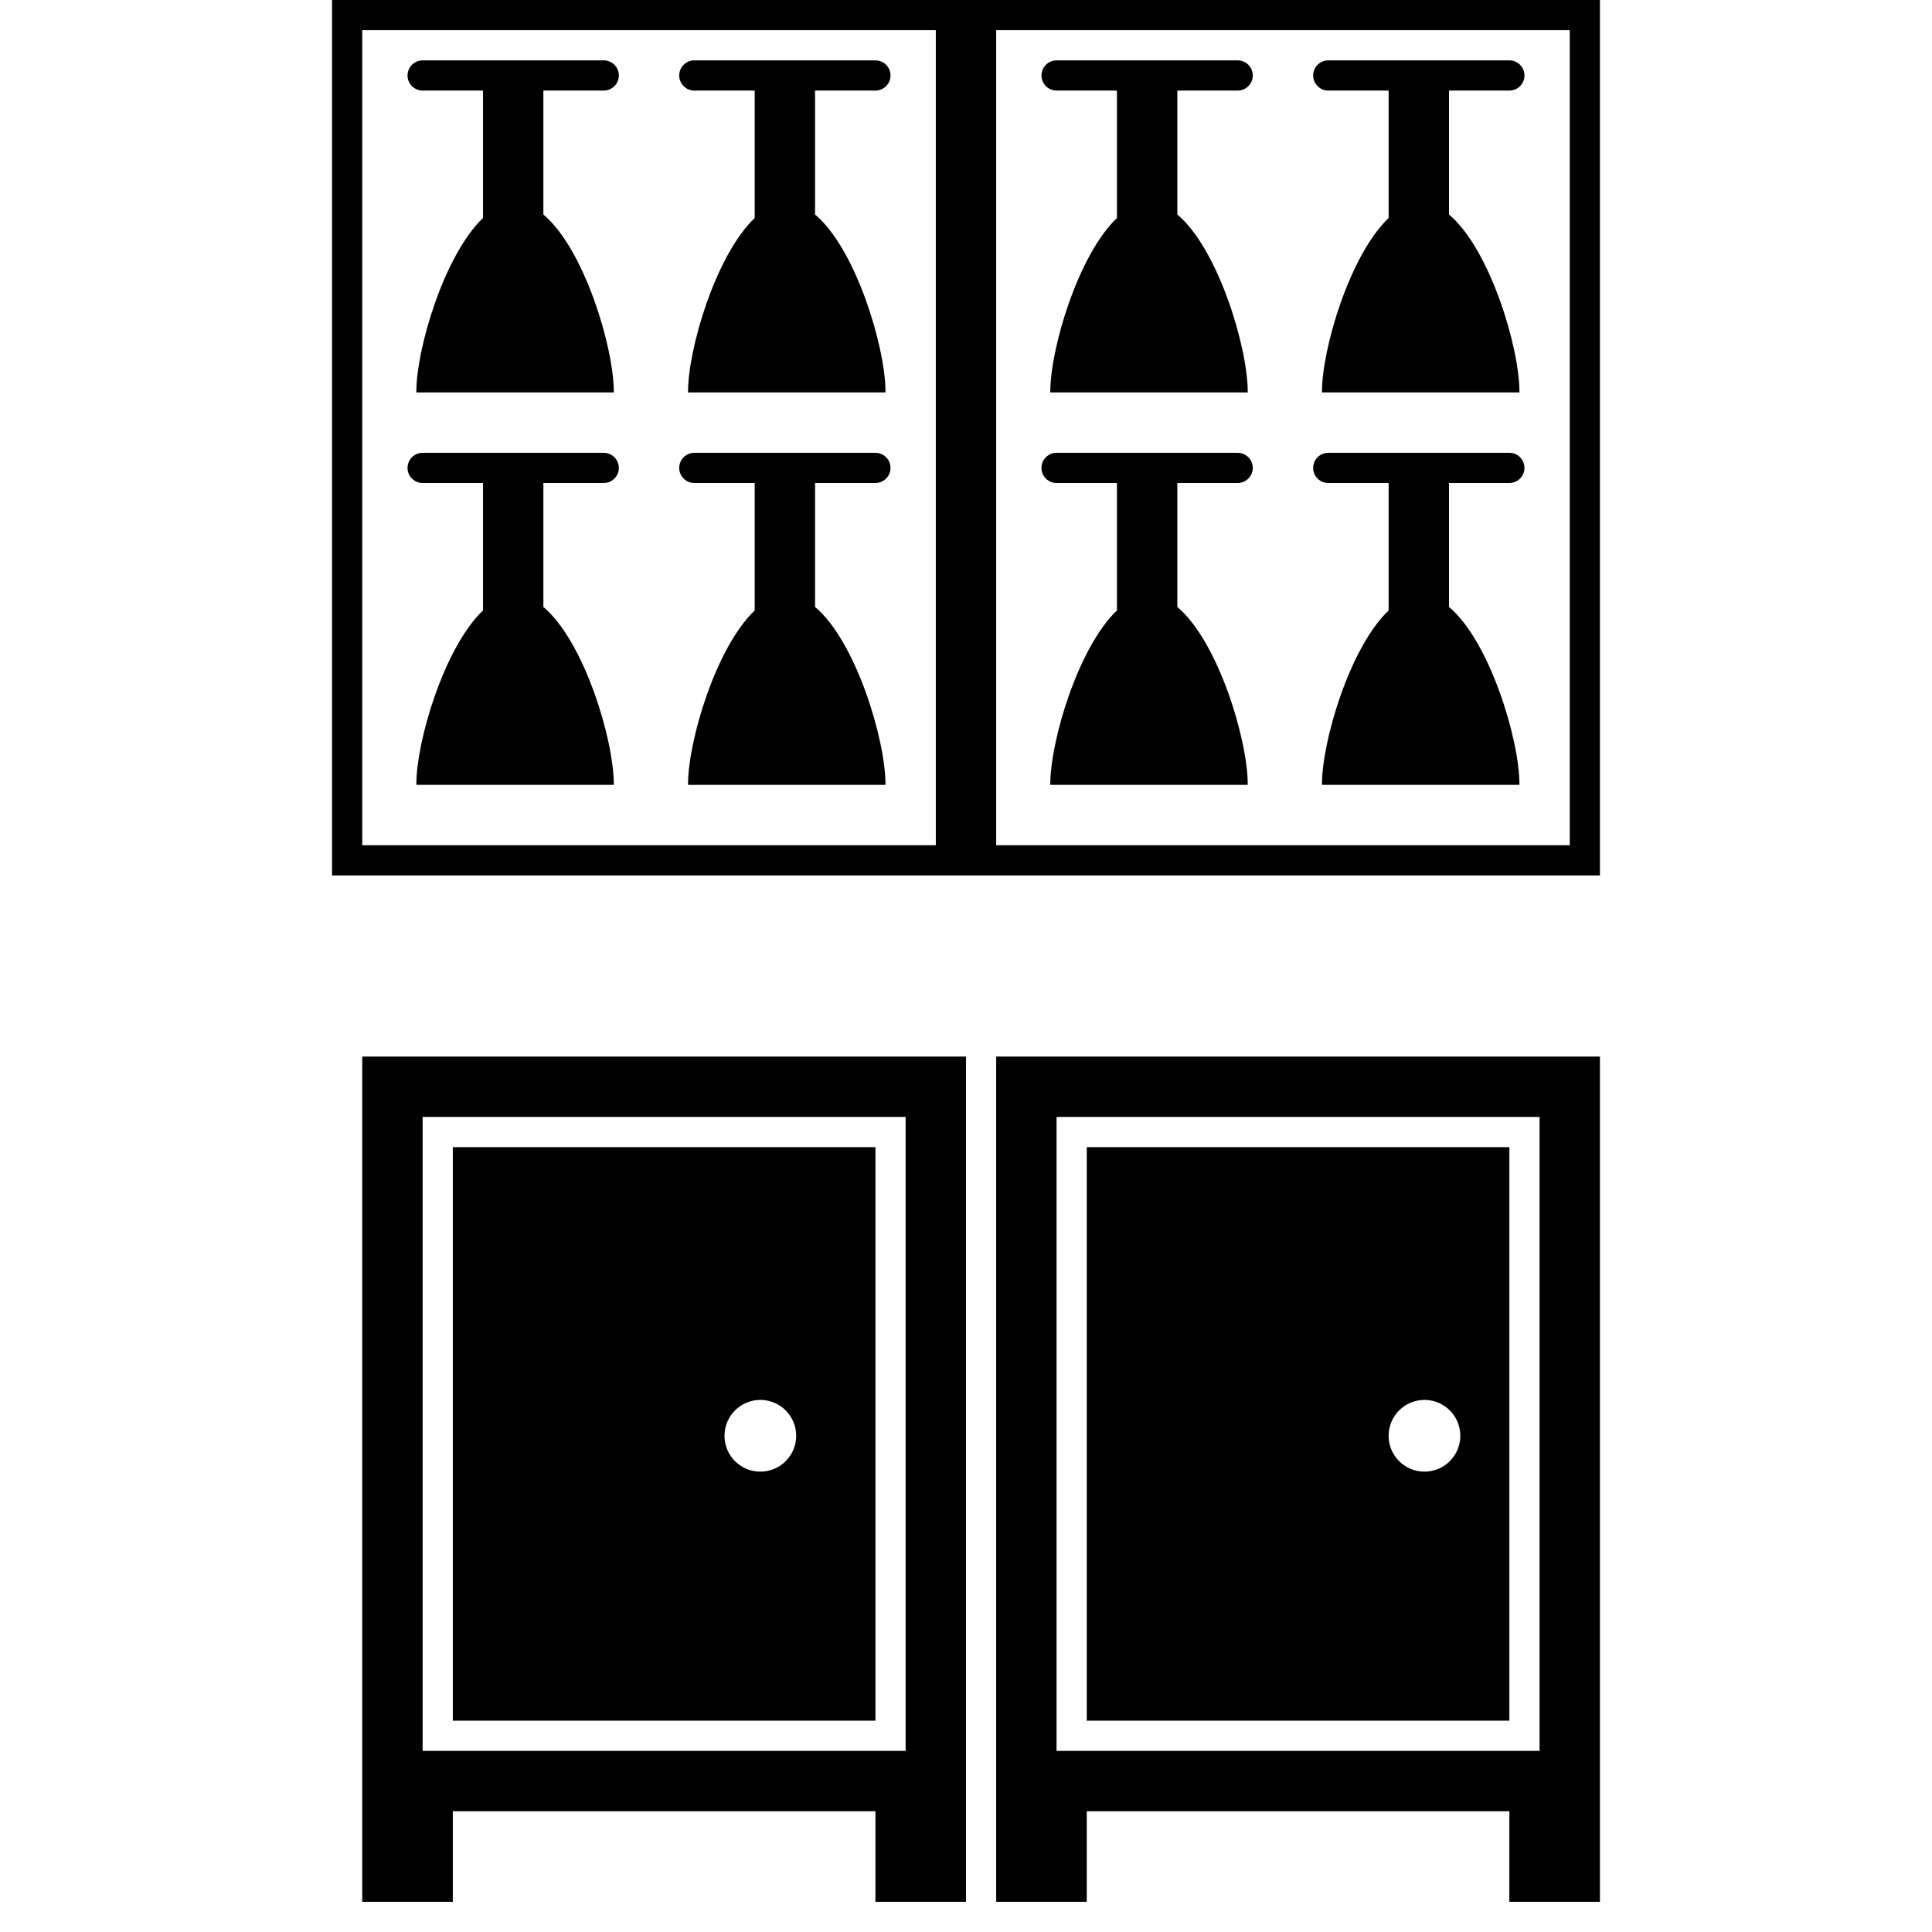 <?xml version="1.0" encoding="iso-8859-1"?>
<!-- Generator: Adobe Illustrator 17.1.0, SVG Export Plug-In . SVG Version: 6.00 Build 0)  -->
<!DOCTYPE svg PUBLIC "-//W3C//DTD SVG 1.1//EN" "http://www.w3.org/Graphics/SVG/1.1/DTD/svg11.dtd">
<svg version="1.1" id="Layer_1" xmlns="http://www.w3.org/2000/svg" xmlns:xlink="http://www.w3.org/1999/xlink" x="0px" y="0px"
	 viewBox="0 0 64 64" style="enable-background:new 0 0 64 64;" xml:space="preserve">
<path d="M29,38H15v19h14V38z M25.187,48.75c-0.656,0-1.187-0.532-1.187-1.188c0-0.656,0.532-1.188,1.187-1.188
	c0.656,0,1.188,0.532,1.188,1.188C26.375,48.218,25.843,48.75,25.187,48.75z"/>
<path d="M12,35v22v3v3h3v-3h14v3h3v-3v-3V35h-7H12z M30,57v1h-1H15h-1v-1V37h16V57z"/>
<path d="M33,35v22v3v3h3v-3h14v3h3v-3v-3V35H41H33z M51,57v1h-1H36h-1v-1V37h16V57z"/>
<path d="M50,38H36v19h14V38z M47.187,48.75c-0.656,0-1.187-0.532-1.187-1.188c0-0.656,0.532-1.188,1.187-1.188
	c0.656,0,1.188,0.532,1.188,1.188C48.375,48.218,47.843,48.75,47.187,48.75z"/>
<path d="M32,0h-7H11v29h21h21V0H41H32z M31,28H12V1h19V28z M52,28H33V1h19V28z"/>
<path d="M14,3h2v4.222c-1.284,1.221-2.208,4.323-2.208,5.757c0,0.007,0.002,0.014,0.002,0.021h6.537
	c0-0.007,0.002-0.014,0.002-0.021c0-1.48-0.984-4.742-2.333-5.873V3h2c0.276,0,0.5-0.224,0.5-0.5S20.276,2,20,2h-6
	c-0.276,0-0.5,0.224-0.5,0.5S13.724,3,14,3z"/>
<path d="M23,3h2v4.222c-1.284,1.221-2.208,4.323-2.208,5.757c0,0.007,0.002,0.014,0.002,0.021h6.537
	c0-0.007,0.002-0.014,0.002-0.021c0-1.48-0.984-4.742-2.333-5.873V3h2c0.276,0,0.5-0.224,0.5-0.5S29.276,2,29,2h-6
	c-0.276,0-0.5,0.224-0.5,0.5S22.724,3,23,3z"/>
<path d="M35,3h2v4.222c-1.284,1.221-2.208,4.323-2.208,5.757c0,0.007,0.002,0.014,0.002,0.021h6.537
	c0-0.007,0.002-0.014,0.002-0.021c0-1.48-0.984-4.742-2.333-5.873V3h2c0.276,0,0.5-0.224,0.5-0.5S41.276,2,41,2h-6
	c-0.276,0-0.5,0.224-0.5,0.5S34.724,3,35,3z"/>
<path d="M44,3h2v4.222c-1.284,1.221-2.208,4.323-2.208,5.757c0,0.007,0.002,0.014,0.002,0.021h6.537
	c0-0.007,0.002-0.014,0.002-0.021c0-1.48-0.984-4.742-2.333-5.873V3h2c0.276,0,0.5-0.224,0.5-0.5S50.276,2,50,2h-6
	c-0.276,0-0.5,0.224-0.5,0.5S43.724,3,44,3z"/>
<path d="M14,16h2v4.222c-1.284,1.221-2.208,4.323-2.208,5.757c0,0.007,0.002,0.014,0.002,0.021h6.537
	c0-0.007,0.002-0.014,0.002-0.021c0-1.48-0.984-4.742-2.333-5.873V16h2c0.276,0,0.5-0.224,0.5-0.5S20.276,15,20,15h-6
	c-0.276,0-0.5,0.224-0.5,0.5S13.724,16,14,16z"/>
<path d="M23,16h2v4.222c-1.284,1.221-2.208,4.323-2.208,5.757c0,0.007,0.002,0.014,0.002,0.021h6.537
	c0-0.007,0.002-0.014,0.002-0.021c0-1.48-0.984-4.742-2.333-5.873V16h2c0.276,0,0.5-0.224,0.5-0.5S29.276,15,29,15h-6
	c-0.276,0-0.5,0.224-0.5,0.5S22.724,16,23,16z"/>
<path d="M35,16h2v4.222c-1.284,1.221-2.208,4.323-2.208,5.757c0,0.007,0.002,0.014,0.002,0.021h6.537
	c0-0.007,0.002-0.014,0.002-0.021c0-1.48-0.984-4.742-2.333-5.873V16h2c0.276,0,0.5-0.224,0.5-0.5S41.276,15,41,15h-6
	c-0.276,0-0.5,0.224-0.5,0.5S34.724,16,35,16z"/>
<path d="M44,16h2v4.222c-1.284,1.221-2.208,4.323-2.208,5.757c0,0.007,0.002,0.014,0.002,0.021h6.537
	c0-0.007,0.002-0.014,0.002-0.021c0-1.48-0.984-4.742-2.333-5.873V16h2c0.276,0,0.5-0.224,0.5-0.5S50.276,15,50,15h-6
	c-0.276,0-0.5,0.224-0.5,0.5S43.724,16,44,16z"/>
</svg>
